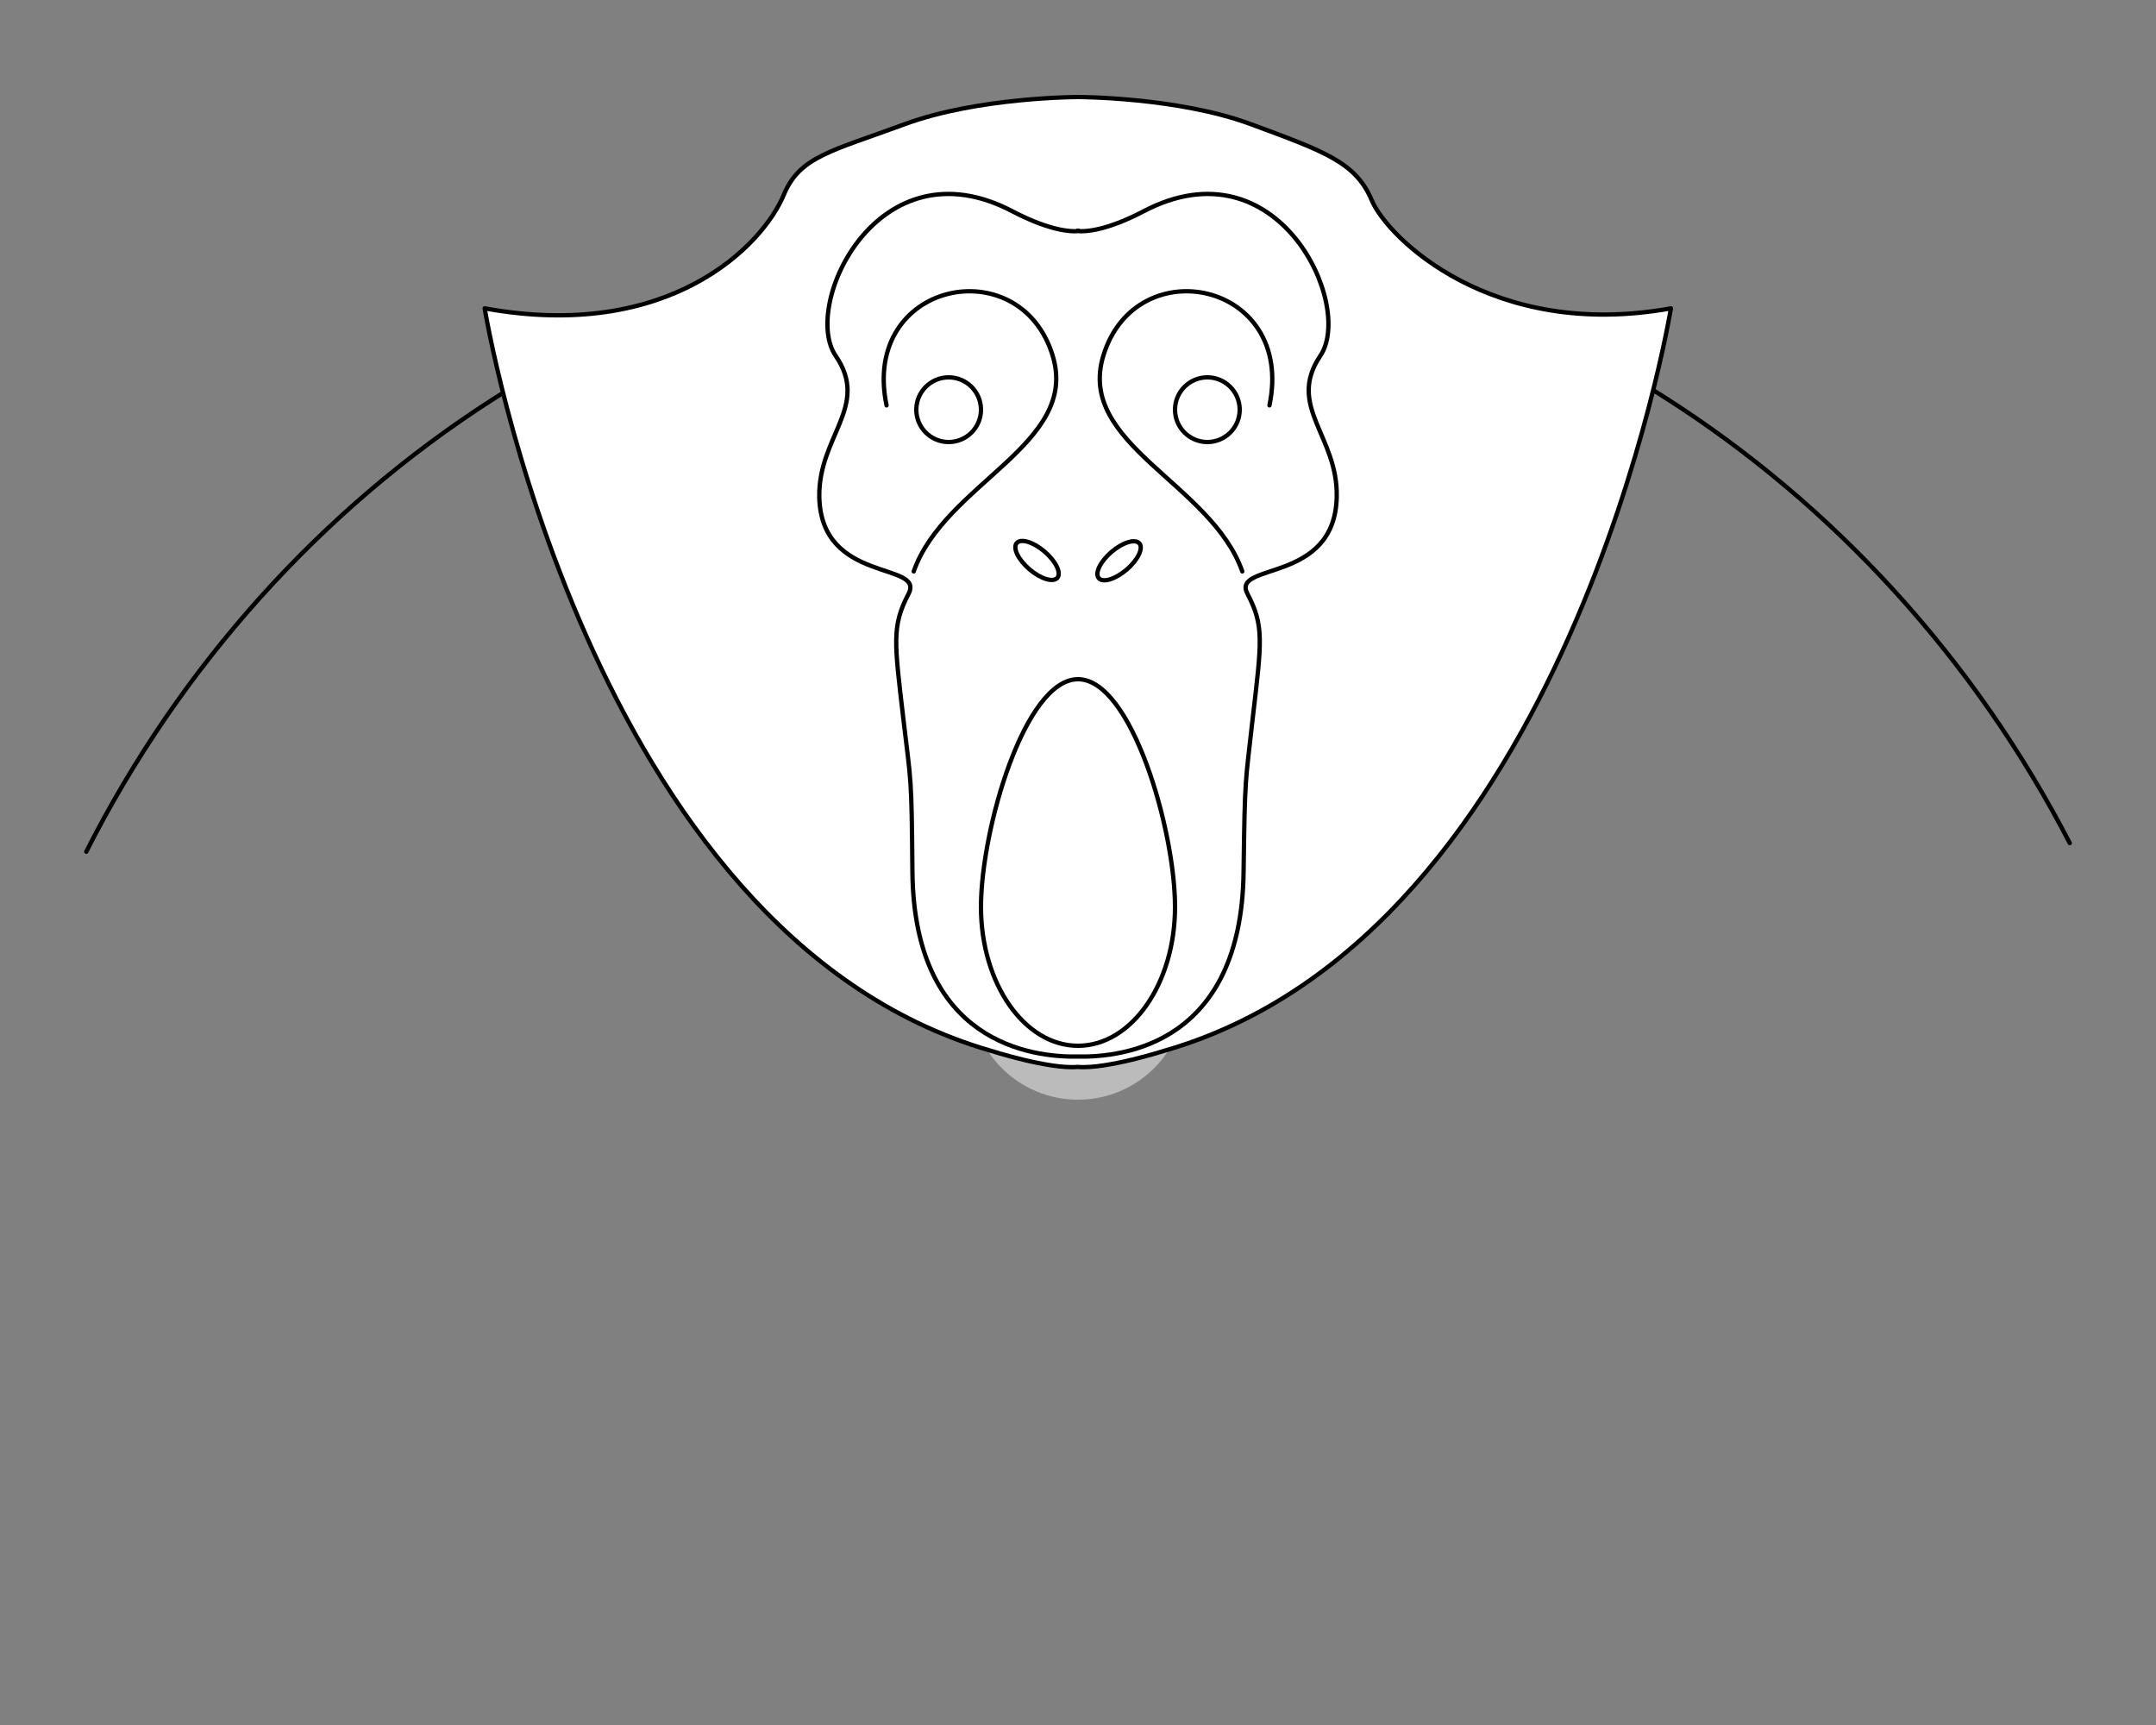 <?xml version="1.0" encoding="utf-8"?>
<!-- Generator: Adobe Illustrator 22.0.1, SVG Export Plug-In . SVG Version: 6.00 Build 0)  -->
<svg version="1.1" id="Capa_2" xmlns="http://www.w3.org/2000/svg" xmlns:xlink="http://www.w3.org/1999/xlink" x="0px" y="0px" viewBox="0 0 500 400" style="enable-background: new 0 0 500 400;" xml:space="preserve">
    <rect x="0" y="0" width="500" height="400" fill="#808080" stroke="none"/>
    <style type="text/css">
        .bordes {
            fill: none;
            stroke: #000000;
            stroke-linecap: round;
            stroke-linejoin: round;
            stroke-miterlimit: 10;
        }
        .llenos {
            fill: #ffffff;
            stroke: #000000;
            stroke-linecap: round;
            stroke-linejoin: round;
            stroke-miterlimit: 10;
        }

        @keyframes infla {
            0% {
                transform: scale(1);
            }
            100% {
                transform: scale(3);
            }
        }

        @keyframes mueve {
            0% {
                transform: translate(0, 10px);
            }
            100% {
                transform: translate(0, 0);
            }
        }

        #saco {
            transform-origin: center center;
            animation: infla 2s infinite alternate;
        }

        #hombros {
            transform-origin: center center;
            animation: mueve 2s infinite alternate;
        }

    </style>
    <circle id="saco" fill="#BBBBBB" cx="250" cy="230" r="25" />
    <path id="hombros" class="bordes" d="M20,197.5c43.7-86.2,130.6-145,230.5-145c99.2,0,185.4,57.8,229.5,143" />
    <path
        id="cabeza"
        class="llenos"
        d="M387.5,71.5c-41.4,7.5-65.7-16.3-69.4-25.1c-3.7-8.8-11-11.3-28-17.6S250,22.5,250,22.5
    s-23.1,0-40.2,6.3s-24.3,7.5-28,16.3c-4.9,11.9-26.7,34.2-69.4,26.4c0,0,23.7,145,117.2,172.1c0,0,13.7,4.4,20.3,3.8
    c6.6,0.6,20.3-3.8,20.3-3.8C363.8,216.6,387.5,71.5,387.5,71.5z"
    />
    <path
        id="cara"
        class="llenos"
        d="M310,115.2c0.3-14.1-11.7-21-3.8-32.7c7.9-11.7-9.8-49.9-41-33.5c-8.8,4.6-13.6,4.7-15,4.6l0-0.1
    c0,0-0.1,0-0.2,0c-0.1,0-0.2,0-0.2,0l0,0.1c-1.4,0.1-6.2,0-15-4.6c-31.2-16.4-49,21.8-41,33.5s-4,18.6-3.8,32.7
    c0.4,20.2,24.6,15,20.7,22.5s-3.3,11.1-1.2,29c1.8,15.3,1.9,12.7,2.1,35.5c0.4,39.6,27.6,43,38.4,42.8c10.7,0.2,37.9-3.1,38.4-42.8
    c0.3-22.8,0.4-20.2,2.1-35.5c2.1-18,2.7-21.6-1.2-29C285.4,130.3,309.6,135.5,310,115.2z"
    />
    <path
        id="boca"
        class="llenos"
        d="M272.5,210.3c0,17.8-10.1,32.2-22.5,32.2c-12.4,0-22.5-14.4-22.5-32.2s10.1-52.8,22.5-52.8
    C262.4,157.5,272.5,192.5,272.5,210.3z"
    />
    <ellipse id="fosa-nasal-izquierda" transform="matrix(0.65 -0.76 0.76 0.65 -14.626 228.24)" class="llenos" cx="240.5" cy="130" rx="2.7" ry="6.2" />
    <ellipse id="fosa-nasal-izquierda_1_" transform="matrix(0.76 -0.65 0.65 0.76 -22.196 199.91)" class="llenos" cx="259.5" cy="130" rx="6.2" ry="2.7" />
    <circle id="ojo-izquierdo" class="llenos" cx="220" cy="95" r="7.5" />
    <circle id="ojo-derecho" class="llenos" cx="280" cy="95" r="7.5" />
    <path id="contorno-ojo-derecho" class="bordes" d="M288.1,132.5c-7.2-20.5-38.6-29.5-32.2-50.1c7.6-24.7,44.5-17.1,38.5,11.6" />
    <path id="contorno-ojo-izquierdo" class="bordes" d="M211.9,132.5c7.2-20.5,38.6-29.5,32.2-50.1c-7.6-24.7-44.5-17.1-38.5,11.6" />
</svg>